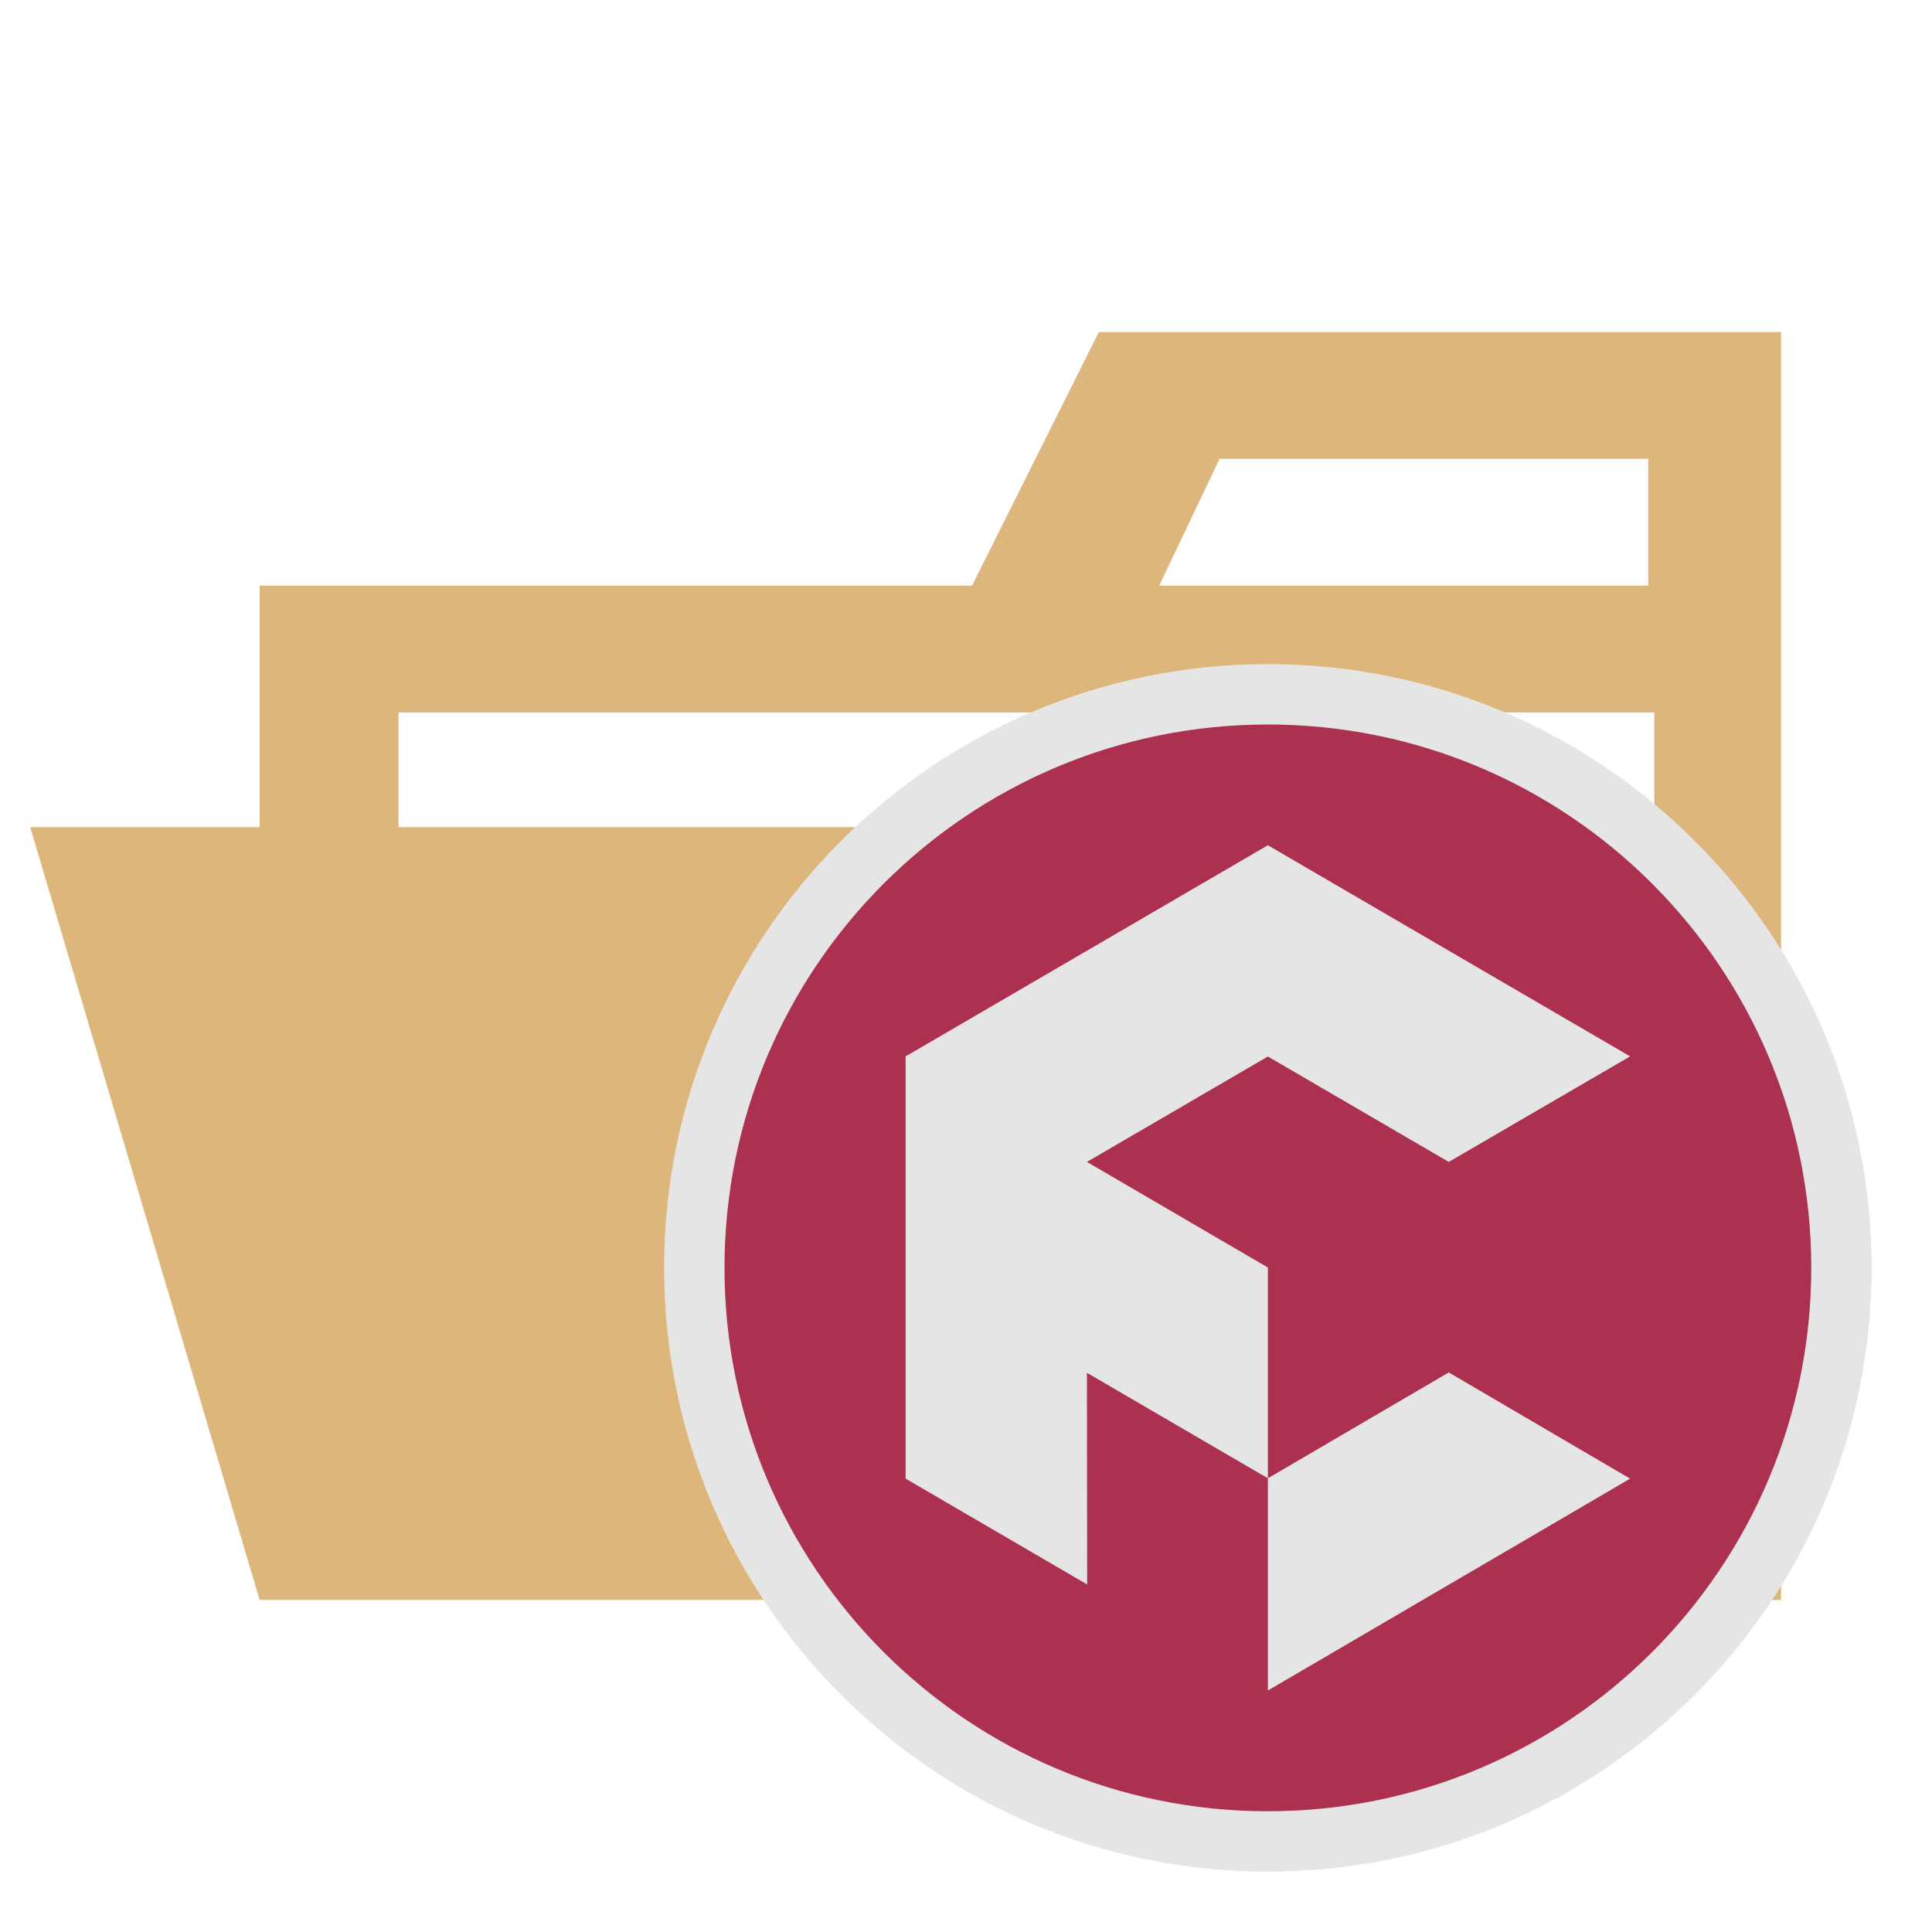 <svg width="32" height="32" viewBox="0 0 32 32" fill="none" xmlns="http://www.w3.org/2000/svg">
<path d="M27.4 5.5H18.2L16.1 9.7H4.3V13.7H0.5L4.3 26.5H29.5V5.5H27.4ZM20.2 7.6H27.3V9.7H19.2L20.2 7.6ZM25.7 13.7H6.6V11.8H27.4V19.426L25.7 13.7Z" fill="#DCB67A"/>
<path d="M21 31C26.523 31 31 26.523 31 21C31 15.477 26.523 11 21 11C15.477 11 11 15.477 11 21C11 26.523 15.477 31 21 31Z" fill="#E5E5E5"/>
<path fill-rule="evenodd" clip-rule="evenodd" d="M30 21C30 25.971 25.971 30 21 30C16.029 30 12 25.971 12 21C12 16.029 16.029 12 21 12C25.971 12 30 16.029 30 21ZM23.996 19.245L27 17.497L21 14L15 17.497V24.491L18.007 26.244L18.003 22.738L21 24.485L21 28L27 24.491L23.996 22.732L21 24.485L21 20.994L18.003 19.245L21 17.499L23.996 19.245Z" fill="#AC304F"/>
</svg>
